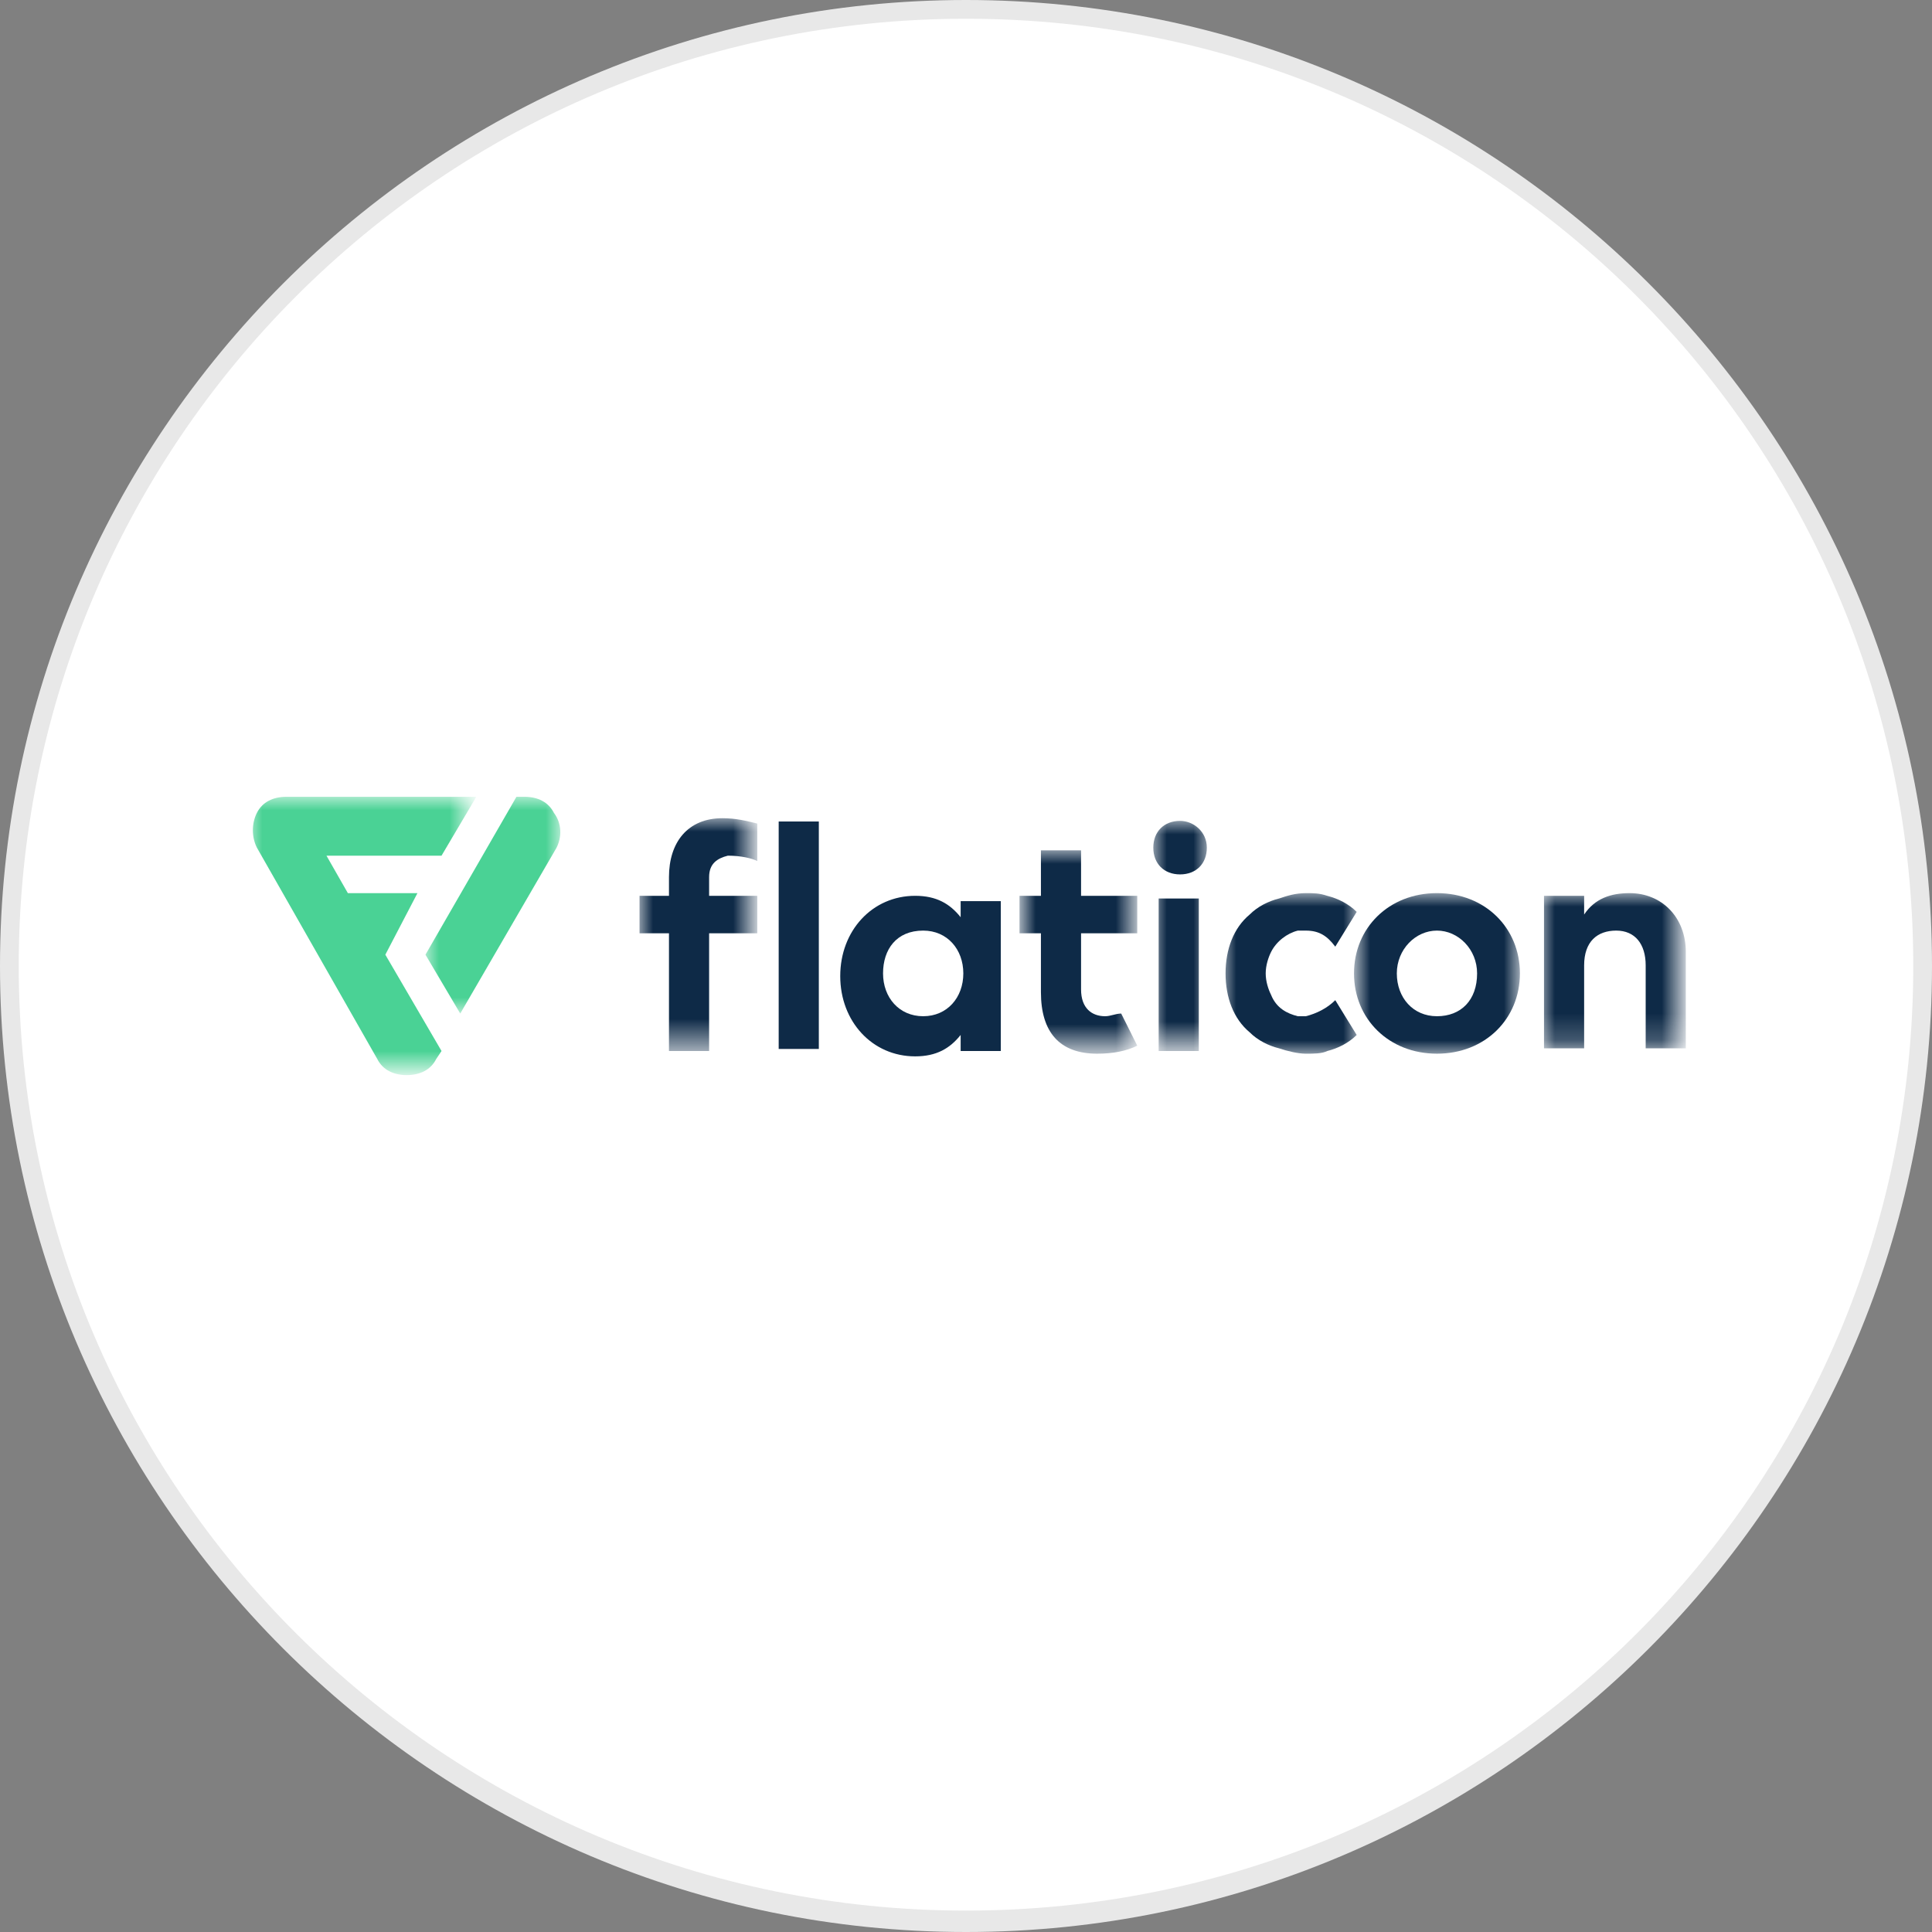 <?xml version="1.0" encoding="utf-8"?>
<svg version="1.1" id="Layer_1" xmlns="http://www.w3.org/2000/svg" xmlns:xlink="http://www.w3.org/1999/xlink" x="0px" y="0px"
	width="100px" height="100px" viewBox="0 0 72.2 72.2" style="enable-background:new 0 0 72.2 72.2;" xml:space="preserve">
<rect x="0" y="0" width="72.2" height="72.2" fill="#808080" stroke="none"/>
<g>
	<path style="fill:#E8E8E8;" d="M36.1,0C56,0,72.2,16.2,72.2,36.1S56,72.2,36.1,72.2S0,56,0,36.1S16.2,0,36.1,0"/>
	<path style="fill:#FFFFFF;" d="M36.1,0.7c19.6,0,35.4,15.8,35.4,35.4S55.6,71.4,36.1,71.4S0.7,55.6,0.7,36.1S16.5,0.7,36.1,0.7"/>
</g>
<g id="Group-14" transform="translate(220, 100)">
	<polygon id="Fill-1" style="fill-rule:evenodd;clip-rule:evenodd;fill:#0E2A47;" points="-190.9,-60.8 -189.4,-60.8 -189.4,-69.3 
		-190.9,-69.3 	"/>
	<g id="Group-13" transform="translate(0, 0.277)">
		<path id="Fill-2" style="fill-rule:evenodd;clip-rule:evenodd;fill:#0E2A47;" d="M-187-63.9c0,0.9,0.6,1.6,1.5,1.6
			c0.9,0,1.5-0.7,1.5-1.6c0-0.9-0.6-1.6-1.5-1.6C-186.5-65.5-187-64.8-187-63.9L-187-63.9z M-182.6-61h-1.5v-0.6
			c-0.4,0.5-0.9,0.8-1.7,0.8c-1.6,0-2.8-1.3-2.8-3c0-1.7,1.2-3,2.8-3c0.8,0,1.3,0.3,1.7,0.8v-0.6h1.5V-61z"/>
		<g id="Clip-5">
		</g>
		<defs>
			<filter id="Adobe_OpacityMaskFilter" filterUnits="userSpaceOnUse" x="-176.9" y="-69.6" width="2" height="8.6">
				<feColorMatrix  type="matrix" values="1 0 0 0 0  0 1 0 0 0  0 0 1 0 0  0 0 0 1 0"/>
			</filter>
		</defs>
		<mask maskUnits="userSpaceOnUse" x="-176.9" y="-69.6" width="2" height="8.6" id="mask-2_8_">
			<g style="filter:url(#Adobe_OpacityMaskFilter);">
				<polygon id="path-1_8_" style="fill-rule:evenodd;clip-rule:evenodd;fill:#FFFFFF;" points="-210.7,-60.1 -157,-60.1 
					-157,-70.5 -210.7,-70.5 				"/>
			</g>
		</mask>
		<path id="Fill-4" style="mask:url(#mask-2_8_);fill-rule:evenodd;clip-rule:evenodd;fill:#0E2A47;" d="M-176.7-61h1.5v-5.7h-1.5
			V-61z M-174.9-68.6c0,0.6-0.4,1-1,1c-0.6,0-1-0.4-1-1c0-0.6,0.4-1,1-1C-175.4-69.6-174.9-69.2-174.9-68.6L-174.9-68.6z"/>
		<defs>
			<filter id="Adobe_OpacityMaskFilter_1_" filterUnits="userSpaceOnUse" x="-196.1" y="-69.7" width="4.4" height="8.7">
				<feColorMatrix  type="matrix" values="1 0 0 0 0  0 1 0 0 0  0 0 1 0 0  0 0 0 1 0"/>
			</filter>
		</defs>
		<mask maskUnits="userSpaceOnUse" x="-196.1" y="-69.7" width="4.4" height="8.7" id="mask-2_7_">
			<g style="filter:url(#Adobe_OpacityMaskFilter_1_);">
				<polygon id="path-1_7_" style="fill-rule:evenodd;clip-rule:evenodd;fill:#FFFFFF;" points="-210.7,-60.1 -157,-60.1 
					-157,-70.5 -210.7,-70.5 				"/>
			</g>
		</mask>
		<path id="Fill-6" style="mask:url(#mask-2_7_);fill-rule:evenodd;clip-rule:evenodd;fill:#0E2A47;" d="M-191.7-68.1
			c-0.2-0.1-0.6-0.2-1.1-0.2c-0.4,0.1-0.7,0.3-0.7,0.8v0.7h1.8v1.4h-1.8v4.4h-1.5v-4.4h-1.1v-1.4h1.1v-0.7c0-1.3,0.7-2.2,2-2.2
			c0.5,0,0.9,0.1,1.3,0.2L-191.7-68.1z"/>
		<defs>
			<filter id="Adobe_OpacityMaskFilter_2_" filterUnits="userSpaceOnUse" x="-181.8" y="-68.5" width="4.4" height="7.6">
				<feColorMatrix  type="matrix" values="1 0 0 0 0  0 1 0 0 0  0 0 1 0 0  0 0 0 1 0"/>
			</filter>
		</defs>
		<mask maskUnits="userSpaceOnUse" x="-181.8" y="-68.5" width="4.4" height="7.6" id="mask-2_6_">
			<g style="filter:url(#Adobe_OpacityMaskFilter_2_);">
				<polygon id="path-1_6_" style="fill-rule:evenodd;clip-rule:evenodd;fill:#FFFFFF;" points="-210.7,-60.1 -157,-60.1 
					-157,-70.5 -210.7,-70.5 				"/>
			</g>
		</mask>
		<path id="Fill-7" style="mask:url(#mask-2_6_);fill-rule:evenodd;clip-rule:evenodd;fill:#0E2A47;" d="M-178.7-62.3
			c-0.5,0-0.9-0.3-0.9-1v-2.1h2.1v-1.4h-2.1v-1.7h-1.5v1.7h-0.8v1.4h0.8v2.2c0,1.5,0.7,2.3,2.1,2.3c0.6,0,1.1-0.1,1.5-0.3l-0.6-1.2
			C-178.3-62.4-178.5-62.3-178.7-62.3"/>
		<defs>
			<filter id="Adobe_OpacityMaskFilter_3_" filterUnits="userSpaceOnUse" x="-169.3" y="-66.9" width="6.2" height="6">
				<feColorMatrix  type="matrix" values="1 0 0 0 0  0 1 0 0 0  0 0 1 0 0  0 0 0 1 0"/>
			</filter>
		</defs>
		<mask maskUnits="userSpaceOnUse" x="-169.3" y="-66.9" width="6.2" height="6" id="mask-2_5_">
			<g style="filter:url(#Adobe_OpacityMaskFilter_3_);">
				<polygon id="path-1_5_" style="fill-rule:evenodd;clip-rule:evenodd;fill:#FFFFFF;" points="-210.7,-60.1 -157,-60.1 
					-157,-70.5 -210.7,-70.5 				"/>
			</g>
		</mask>
		<path id="Fill-8" style="mask:url(#mask-2_5_);fill-rule:evenodd;clip-rule:evenodd;fill:#0E2A47;" d="M-167.8-63.9
			c0,0.9,0.6,1.6,1.5,1.6c0.9,0,1.5-0.6,1.5-1.6c0-0.9-0.7-1.6-1.5-1.6C-167.1-65.5-167.8-64.8-167.8-63.9 M-163.2-63.9
			c0,1.7-1.3,3-3.1,3c-1.8,0-3.1-1.3-3.1-3c0-1.7,1.3-3,3.1-3C-164.5-66.9-163.2-65.6-163.2-63.9"/>
		<defs>
			<filter id="Adobe_OpacityMaskFilter_4_" filterUnits="userSpaceOnUse" x="-162.4" y="-66.9" width="5.4" height="5.9">
				<feColorMatrix  type="matrix" values="1 0 0 0 0  0 1 0 0 0  0 0 1 0 0  0 0 0 1 0"/>
			</filter>
		</defs>
		<mask maskUnits="userSpaceOnUse" x="-162.4" y="-66.9" width="5.4" height="5.9" id="mask-2_4_">
			<g style="filter:url(#Adobe_OpacityMaskFilter_4_);">
				<polygon id="path-1_4_" style="fill-rule:evenodd;clip-rule:evenodd;fill:#FFFFFF;" points="-210.7,-60.1 -157,-60.1 
					-157,-70.5 -210.7,-70.5 				"/>
			</g>
		</mask>
		<path id="Fill-9" style="mask:url(#mask-2_4_);fill-rule:evenodd;clip-rule:evenodd;fill:#0E2A47;" d="M-157-64.7v3.6h-1.5v-3.1
			c0-0.8-0.4-1.3-1.1-1.3c-0.7,0-1.2,0.4-1.2,1.3v3.1h-1.5v-5.7h1.5v0.7c0.4-0.6,1-0.8,1.7-0.8C-157.9-66.9-157-66-157-64.7"/>
		<defs>
			<filter id="Adobe_OpacityMaskFilter_5_" filterUnits="userSpaceOnUse" x="-174.3" y="-66.9" width="5" height="6">
				<feColorMatrix  type="matrix" values="1 0 0 0 0  0 1 0 0 0  0 0 1 0 0  0 0 0 1 0"/>
			</filter>
		</defs>
		<mask maskUnits="userSpaceOnUse" x="-174.3" y="-66.9" width="5" height="6" id="mask-2_3_">
			<g style="filter:url(#Adobe_OpacityMaskFilter_5_);">
				<polygon id="path-1_3_" style="fill-rule:evenodd;clip-rule:evenodd;fill:#FFFFFF;" points="-210.7,-60.1 -157,-60.1 
					-157,-70.5 -210.7,-70.5 				"/>
			</g>
		</mask>
		<path id="Fill-10" style="mask:url(#mask-2_3_);fill-rule:evenodd;clip-rule:evenodd;fill:#0E2A47;" d="M-170.1-62.9L-170.1-62.9
			c-0.3,0.3-0.7,0.5-1.1,0.6c0,0-0.1,0-0.1,0c-0.1,0-0.2,0-0.2,0c-0.4-0.1-0.8-0.3-1-0.8c-0.1-0.2-0.2-0.5-0.2-0.8
			c0-0.3,0.1-0.6,0.2-0.8c0.2-0.4,0.6-0.7,1-0.8c0.1,0,0.2,0,0.2,0c0,0,0.1,0,0.1,0c0.5,0,0.8,0.2,1.1,0.6l0.8-1.3
			c-0.3-0.3-0.7-0.5-1.1-0.6c-0.3-0.1-0.5-0.1-0.8-0.1c-0.4,0-0.7,0.1-1,0.2c-0.4,0.1-0.8,0.3-1.1,0.6c-0.6,0.5-0.9,1.3-0.9,2.2
			c0,0.9,0.3,1.7,0.9,2.2c0.3,0.3,0.7,0.5,1.1,0.6c0.3,0.1,0.7,0.2,1,0.2c0.3,0,0.6,0,0.8-0.1c0.4-0.1,0.8-0.3,1.1-0.6L-170.1-62.9z
			"/>
		<defs>
			<filter id="Adobe_OpacityMaskFilter_6_" filterUnits="userSpaceOnUse" x="-210.7" y="-70.5" width="8.4" height="10.4">
				<feColorMatrix  type="matrix" values="1 0 0 0 0  0 1 0 0 0  0 0 1 0 0  0 0 0 1 0"/>
			</filter>
		</defs>
		<mask maskUnits="userSpaceOnUse" x="-210.7" y="-70.5" width="8.4" height="10.4" id="mask-2_2_">
			<g style="filter:url(#Adobe_OpacityMaskFilter_6_);">
				<polygon id="path-1_2_" style="fill-rule:evenodd;clip-rule:evenodd;fill:#FFFFFF;" points="-210.7,-60.1 -157,-60.1 
					-157,-70.5 -210.7,-70.5 				"/>
			</g>
		</mask>
		<path id="Fill-11" style="mask:url(#mask-2_2_);fill-rule:evenodd;clip-rule:evenodd;fill:#4AD295;" d="M-204.4-66.9h-2.6
			l-0.8-1.4h4.3l1.3-2.2h-7.1c-0.5,0-0.9,0.2-1.1,0.6c-0.2,0.4-0.2,0.9,0,1.3l4.5,7.9c0.2,0.4,0.6,0.6,1.1,0.6
			c0.5,0,0.9-0.2,1.1-0.6l0.2-0.3l-2.1-3.6L-204.4-66.9z"/>
		<defs>
			<filter id="Adobe_OpacityMaskFilter_7_" filterUnits="userSpaceOnUse" x="-204.1" y="-70.5" width="5" height="8.1">
				<feColorMatrix  type="matrix" values="1 0 0 0 0  0 1 0 0 0  0 0 1 0 0  0 0 0 1 0"/>
			</filter>
		</defs>
		<mask maskUnits="userSpaceOnUse" x="-204.1" y="-70.5" width="5" height="8.1" id="mask-2_1_">
			<g style="filter:url(#Adobe_OpacityMaskFilter_7_);">
				<polygon id="path-1_1_" style="fill-rule:evenodd;clip-rule:evenodd;fill:#FFFFFF;" points="-210.7,-60.1 -157,-60.1 
					-157,-70.5 -210.7,-70.5 				"/>
			</g>
		</mask>
		<path id="Fill-12" style="mask:url(#mask-2_1_);fill-rule:evenodd;clip-rule:evenodd;fill:#4AD295;" d="M-199.3-69.9
			c-0.2-0.4-0.6-0.6-1.1-0.6h-0.3l-3.4,5.9l1.3,2.2l3.6-6.2C-199-69-199-69.5-199.3-69.9"/>
	</g>
</g>
</svg>
